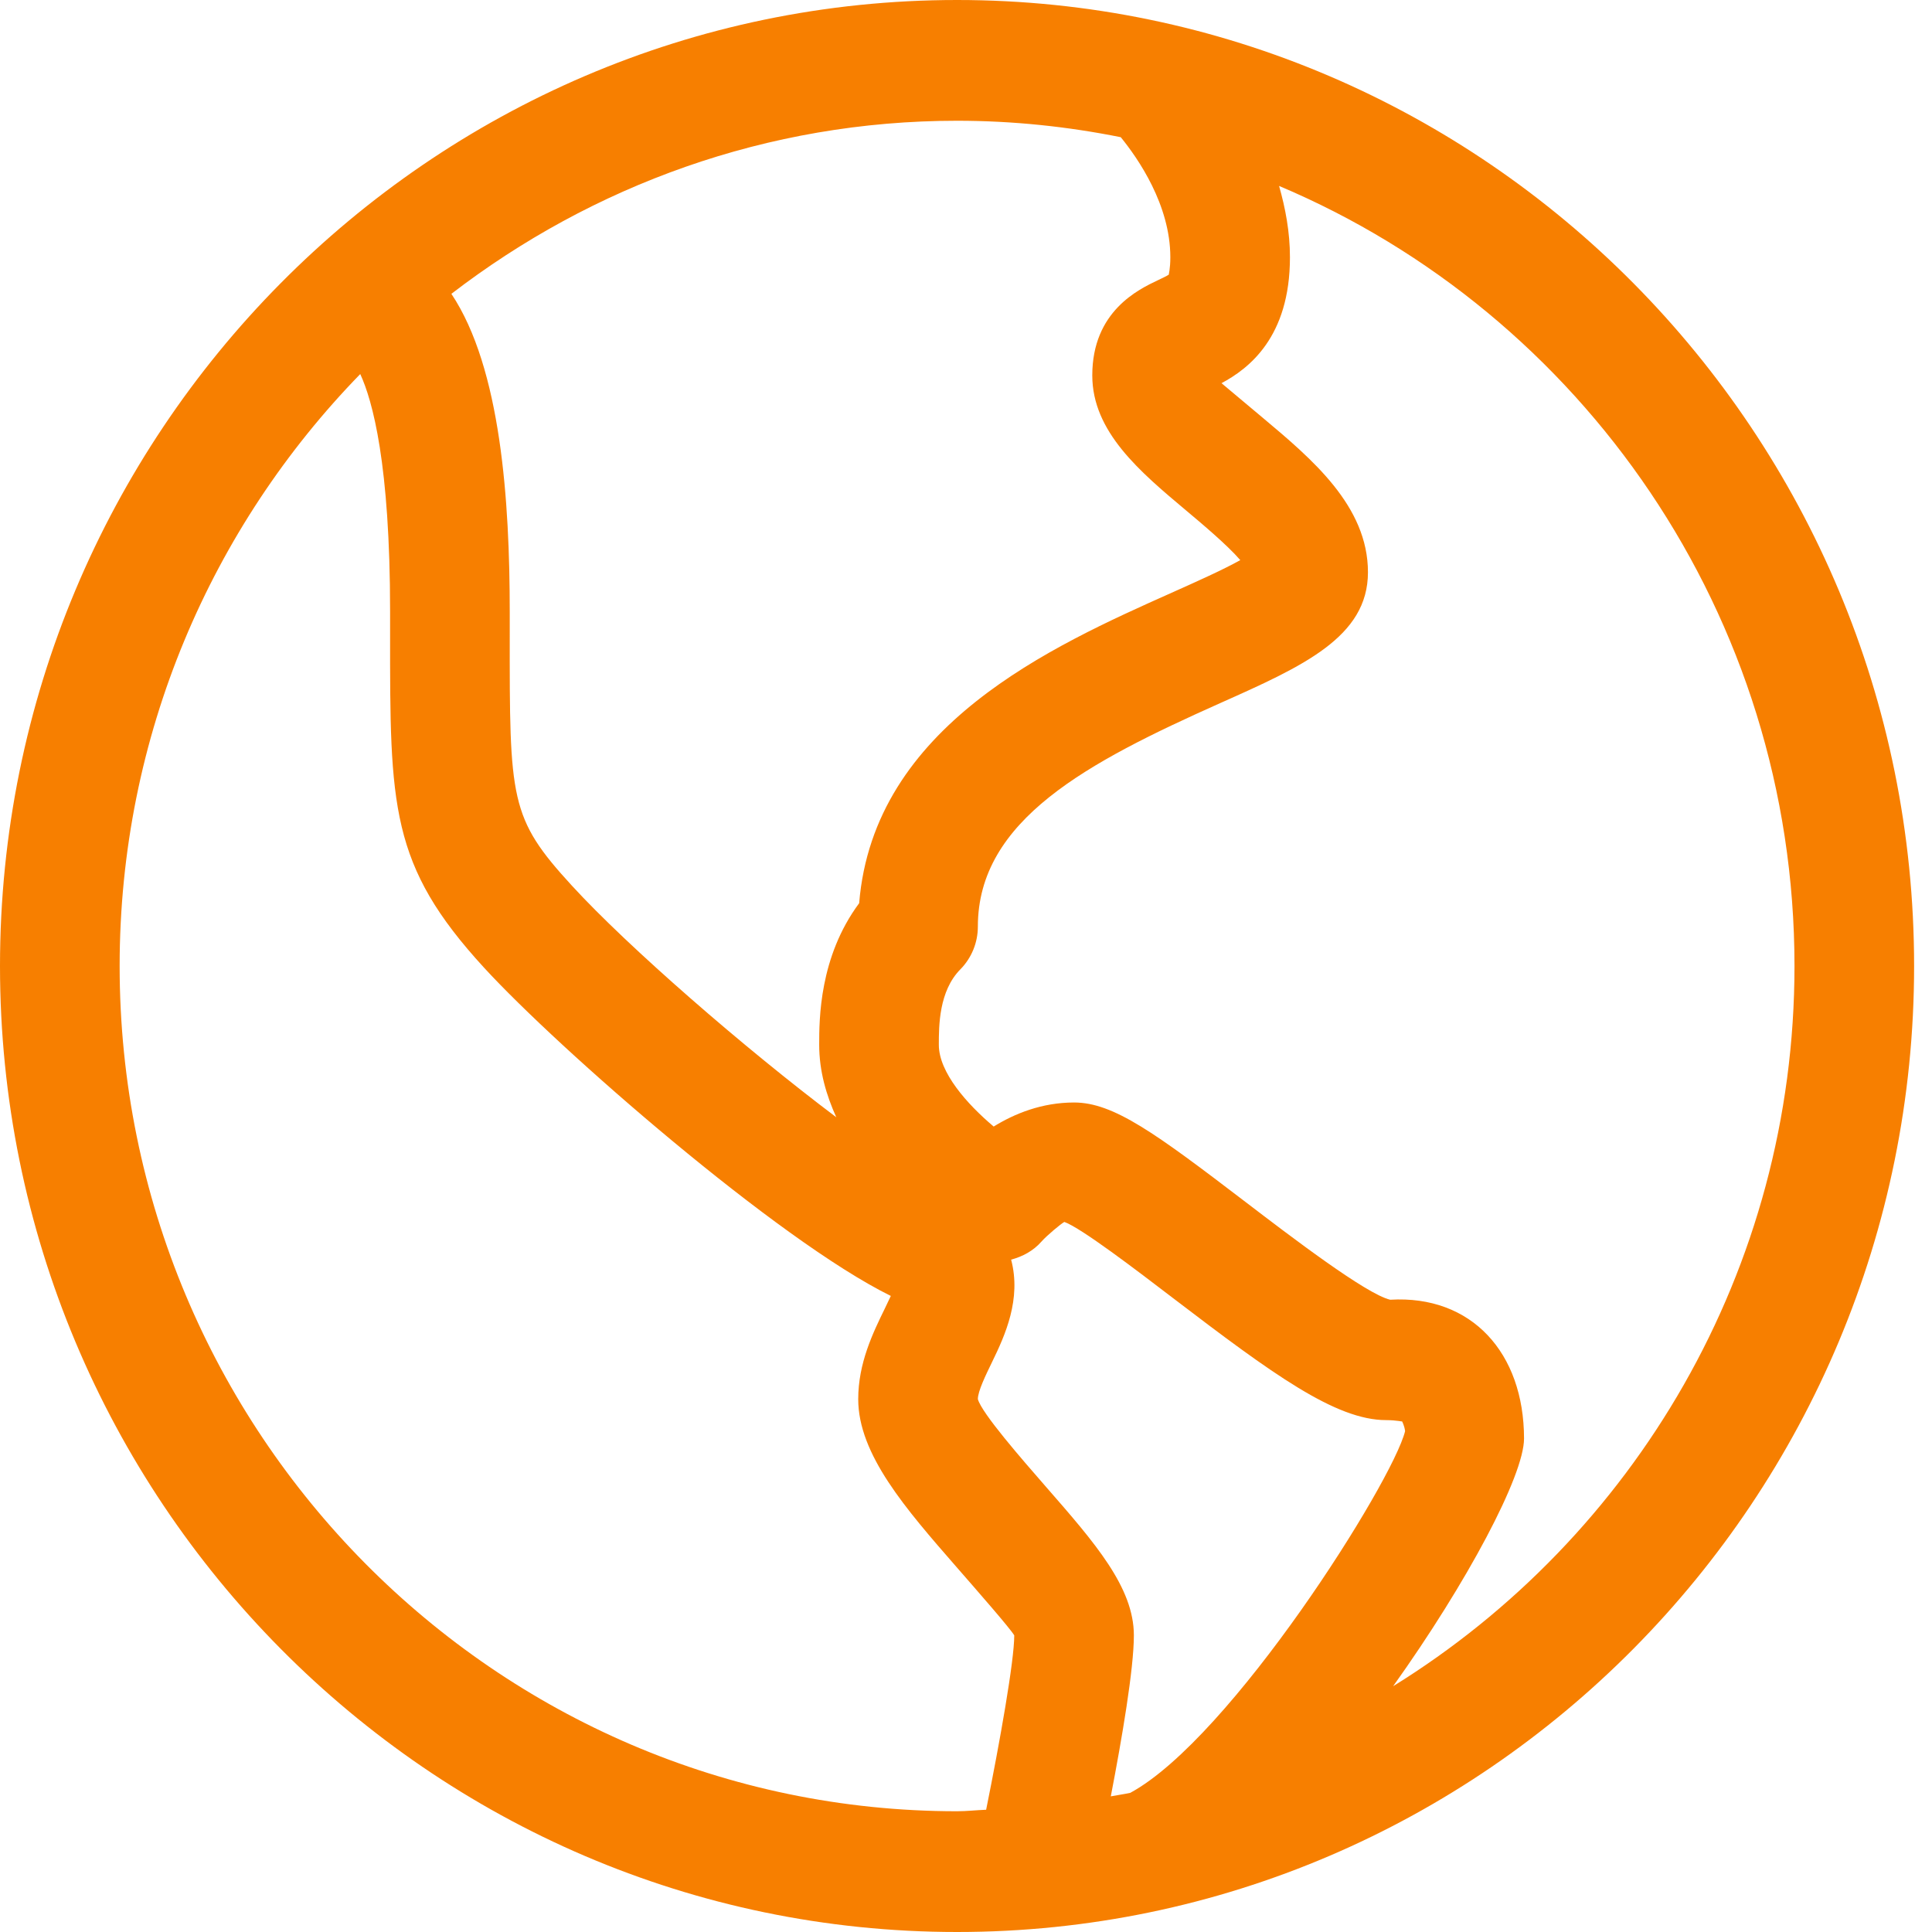 <svg width="80" height="80" viewBox="0 0 80 80">
    <path fill="#F77F00" d="M39.63,-7.17183322e-14 C17.778,-7.17183322e-14 4.26325641e-14,17.944 4.26325641e-14,40 C4.26325641e-14,62.056 17.778,80 39.63,80 C61.481,80 79.259,62.056 79.259,40 C79.259,17.944 61.481,-7.17183322e-14 39.63,-7.17183322e-14 Z M46.408,5.681 C47.122,6.558 48.461,8.484 48.461,10.652 C48.461,11.152 48.388,11.36 48.4,11.37 C48.325,11.423 48.11,11.526 47.965,11.594 C47.147,11.98 45.229,12.886 45.229,15.545 C45.229,17.878 47.201,19.531 49.109,21.133 C49.752,21.672 50.817,22.566 51.358,23.193 C50.621,23.606 49.445,24.128 48.516,24.544 C43.56,26.758 36.176,30.054 35.576,37.4 C33.921,39.627 33.921,42.215 33.921,43.262 C33.921,44.35 34.213,45.344 34.629,46.263 C30.832,43.406 26.003,39.207 23.678,36.67 C21.102,33.862 21.102,33.135 21.107,26.194 L21.107,25.327 C21.107,20.77 20.748,15.249 18.691,12.167 C24.517,7.691 31.76,5 39.63,5 C41.95,5 44.214,5.241 46.408,5.681 Z M46.802,74.238 C46.535,74.295 46.264,74.332 45.996,74.383 C46.455,71.998 46.951,69.107 46.951,67.717 C46.951,65.732 45.345,63.894 43.311,61.565 C42.317,60.425 40.653,58.521 40.491,57.935 C40.491,57.605 40.82,56.934 41.083,56.392 C41.621,55.286 42.299,53.793 41.869,52.159 C42.342,52.032 42.789,51.796 43.127,51.409 C43.343,51.162 43.957,50.652 44.073,50.598 C44.767,50.845 47.065,52.598 48.584,53.76 C52.681,56.887 55.299,58.804 57.398,58.804 C57.851,58.806 58.075,58.877 58.054,58.853 C58.056,58.853 58.153,59.026 58.182,59.261 C57.657,61.376 50.977,71.975 46.802,74.238 Z M4.954,40 C4.954,30.46 8.764,21.809 14.917,15.489 C15.423,16.584 16.153,19.197 16.153,25.327 L16.153,26.191 C16.148,33.393 16.145,35.82 20.042,40.068 C23.143,43.447 32.199,51.352 36.887,53.662 C36.804,53.84 36.713,54.031 36.638,54.185 C36.147,55.19 35.537,56.443 35.537,57.935 C35.537,60.225 37.508,62.48 39.593,64.871 C40.486,65.894 41.836,67.437 41.998,67.717 C41.998,68.778 41.403,72.114 40.834,74.938 C40.43,74.952 40.036,75 39.63,75 C20.509,75 4.954,59.299 4.954,40 L4.954,40 Z M57.686,69.823 C60.749,65.533 63.107,61.101 63.107,59.566 C63.104,56.013 60.93,53.618 57.565,53.819 C56.576,53.591 53.443,51.199 51.574,49.771 C47.832,46.914 46.11,45.652 44.475,45.652 C43.139,45.652 42.005,46.116 41.146,46.648 C40.046,45.72 38.875,44.407 38.875,43.262 C38.875,42.486 38.875,41.038 39.768,40.137 C40.23,39.668 40.491,39.031 40.491,38.369 C40.491,33.953 45.033,31.568 50.522,29.116 C53.942,27.59 56.644,26.384 56.644,23.696 C56.644,20.952 54.324,19.006 52.275,17.288 C51.772,16.865 51.034,16.248 50.58,15.867 C51.702,15.266 53.414,13.972 53.414,10.652 C53.414,9.601 53.225,8.621 52.964,7.699 C65.483,12.984 74.306,25.468 74.306,40 C74.306,52.618 67.634,63.664 57.686,69.823 Z" id="Shape"></path>
</svg>